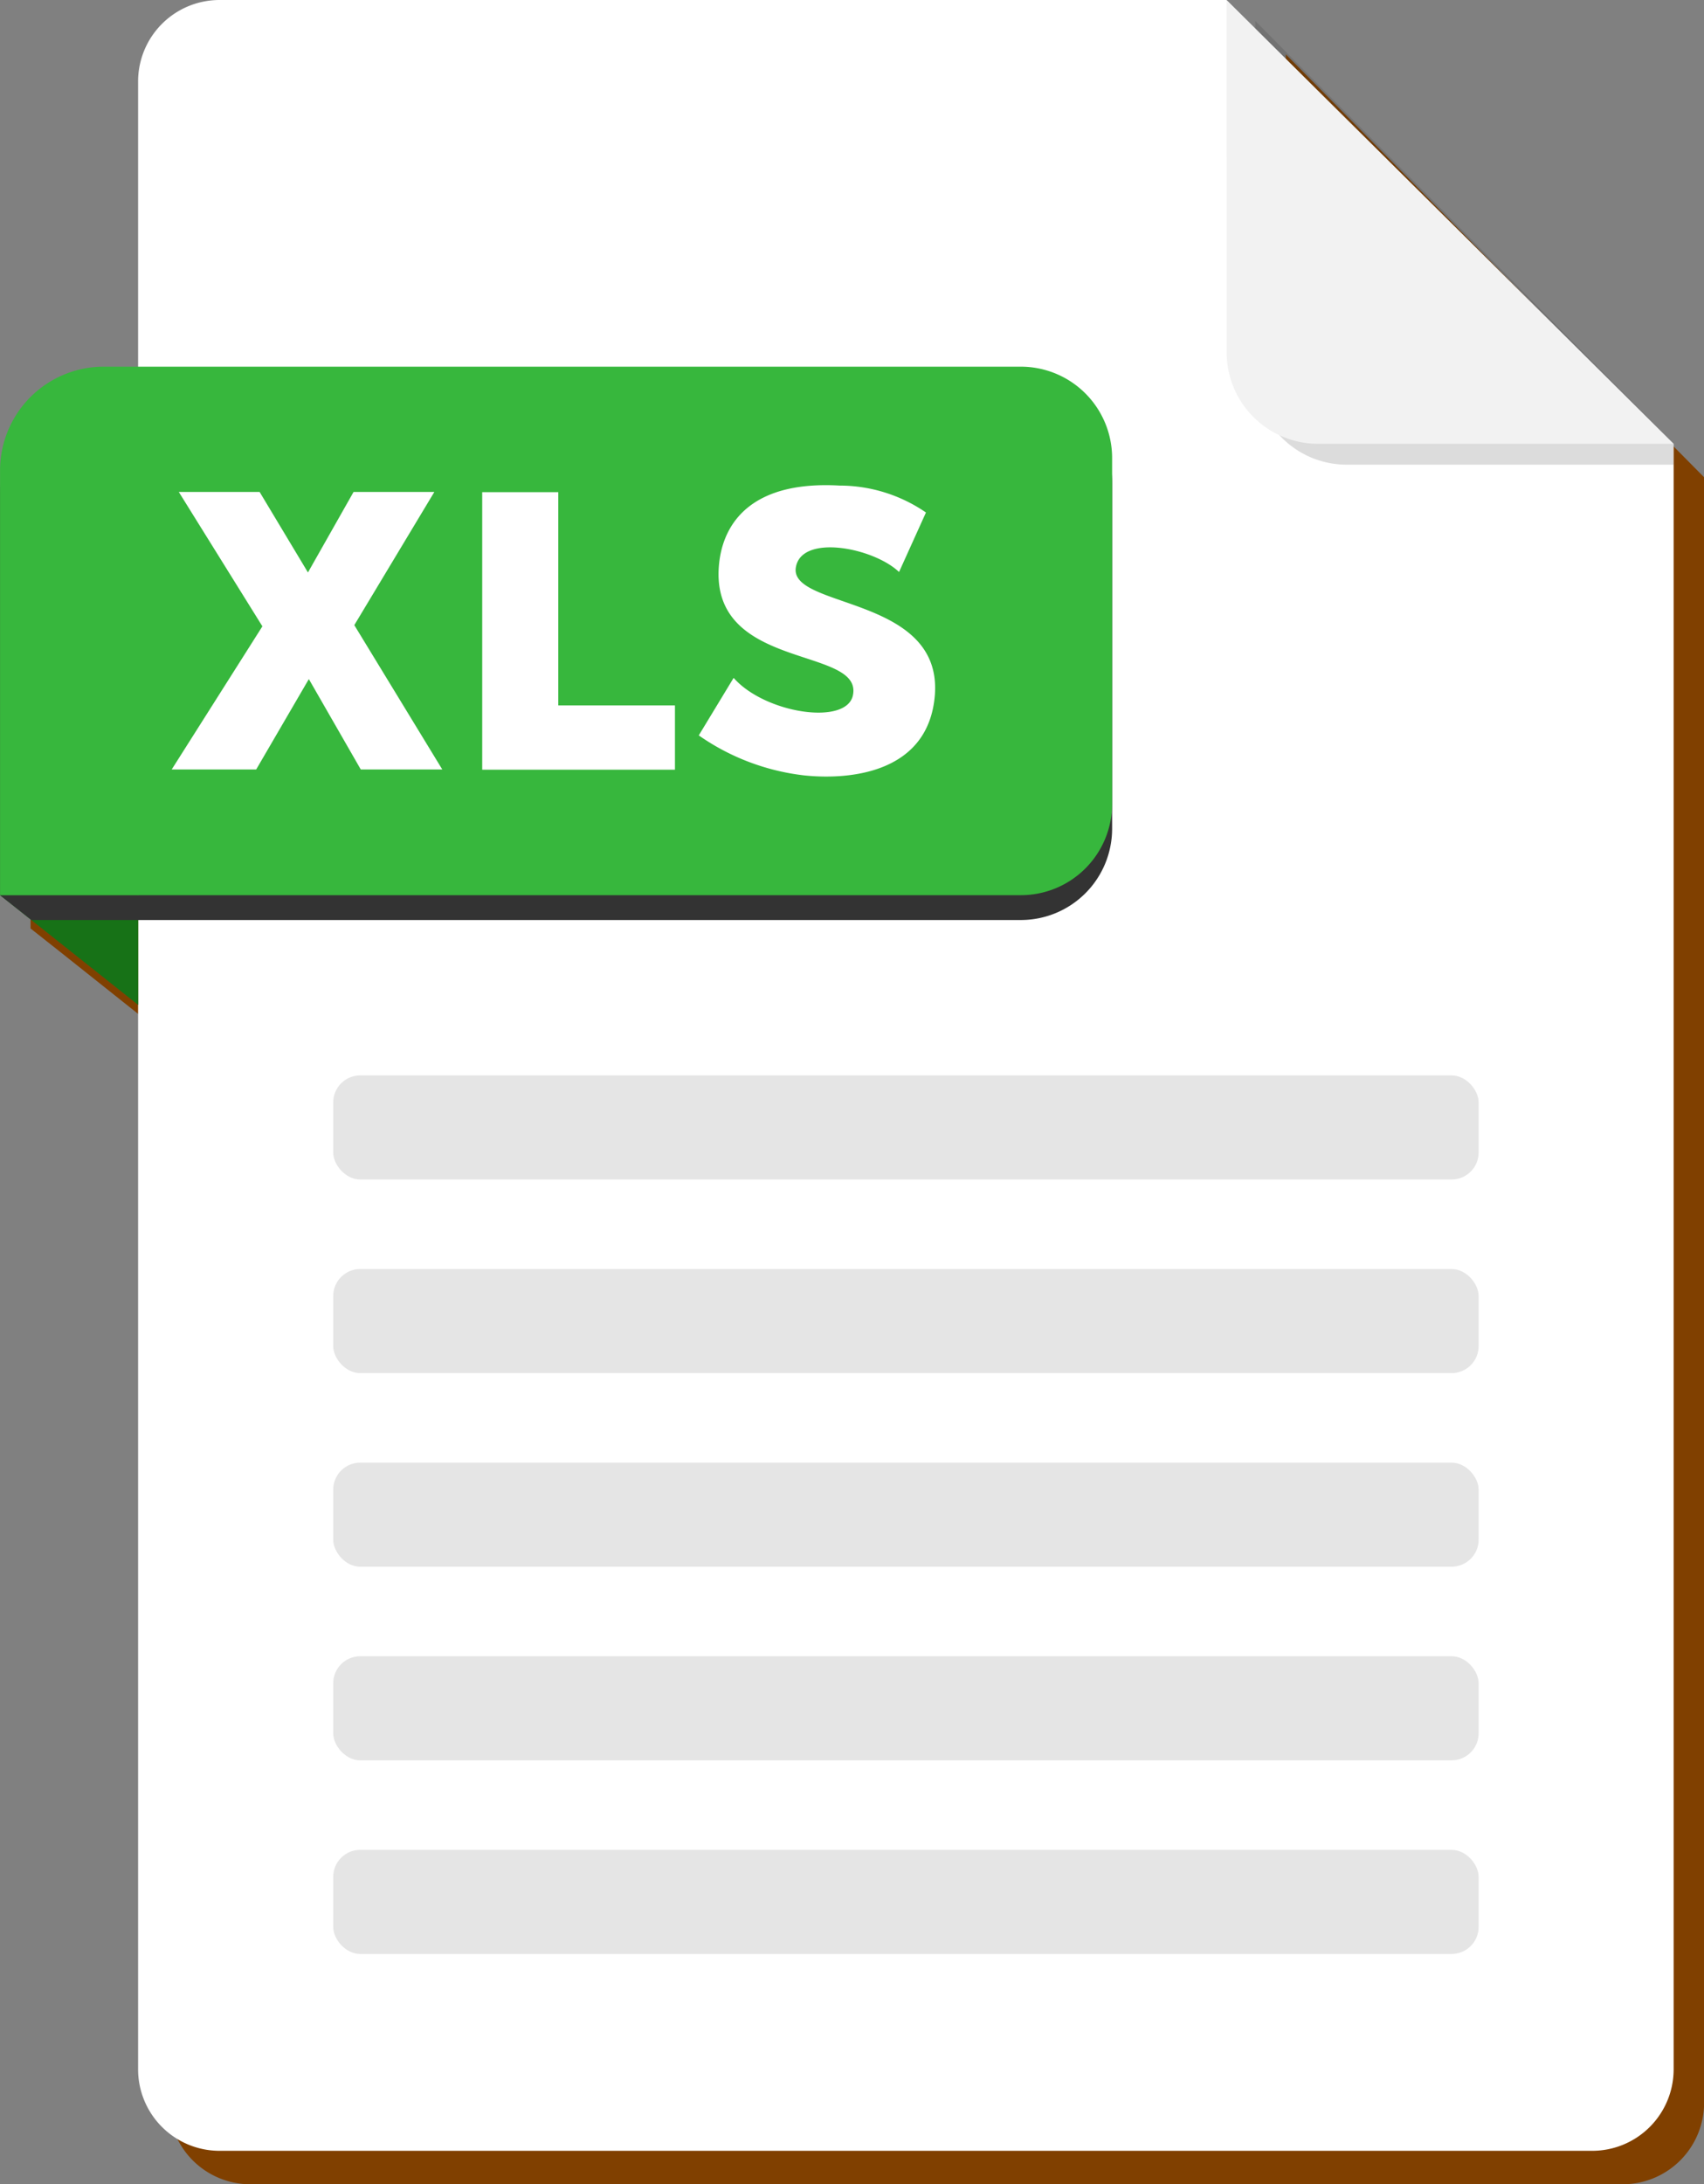 <svg xmlns="http://www.w3.org/2000/svg" width="32.613" height="41.772" viewBox="0 0 32.613 41.772">
  <rect x="0" y="0" width="32.613" height="41.772" fill="#808080" stroke="none"/>
  <g id="Сгруппировать_10169" data-name="Сгруппировать 10169" transform="translate(13810.782 -9199.611)">
    <path id="Контур_2622" data-name="Контур 2622" d="M1840.312,4035.163l-.547-.542h-19.271a1.56,1.56,0,0,0-1.559,1.559v5.453h-.661a1.985,1.985,0,0,0-1.985,1.985v.475h0v7.649l.6.474h0l2.048,1.628V4074.2a1.559,1.559,0,0,0,1.559,1.56h26.264a1.559,1.559,0,0,0,1.559-1.56v-31.088l-8.005-8.088Z" transform="translate(-15626.486 5165.627)" fill="#804000"/>
    <g id="Сгруппировать_5563" data-name="Сгруппировать 5563" transform="translate(-13808.135 9199.611)">
      <path id="Контур_2644" data-name="Контур 2644" d="M1840.1,4033.7h-19.271a1.559,1.559,0,0,0-1.559,1.559v38.018a1.559,1.559,0,0,0,1.559,1.559H1847.1a1.559,1.559,0,0,0,1.559-1.559v-31.089Z" transform="translate(-1819.274 -4033.7)" fill="#fff"/>
    </g>
    <path id="Контур_2645" data-name="Контур 2645" d="M1850.212,4041.017a1.749,1.749,0,0,0,1.749,1.749h6.257v-.4l-8.005-8.087Z" transform="translate(-15636.97 5165.732)" fill="#333" opacity="0.17" style="mix-blend-mode: multiply;isolation: isolate"/>
    <path id="Контур_2646" data-name="Контур 2646" d="M1849.421,4040.438a1.749,1.749,0,0,0,1.75,1.749h6.8l-8.552-8.487Z" transform="translate(-15636.726 5165.912)" fill="#f2f2f2"/>
    <rect id="Прямоугольник_1286" data-name="Прямоугольник 1286" width="21.923" height="1.991" rx="0.518" transform="translate(-13804.405 9220.179)" fill="#e5e5e5"/>
    <rect id="Прямоугольник_1287" data-name="Прямоугольник 1287" width="21.923" height="1.991" rx="0.518" transform="translate(-13804.405 9223.882)" fill="#e5e5e5"/>
    <rect id="Прямоугольник_1288" data-name="Прямоугольник 1288" width="21.923" height="1.991" rx="0.518" transform="translate(-13804.405 9227.585)" fill="#e5e5e5"/>
    <rect id="Прямоугольник_1289" data-name="Прямоугольник 1289" width="21.923" height="1.991" rx="0.518" transform="translate(-13804.405 9231.288)" fill="#e5e5e5"/>
    <rect id="Прямоугольник_1290" data-name="Прямоугольник 1290" width="21.923" height="1.991" rx="0.518" transform="translate(-13804.405 9234.991)" fill="#e5e5e5"/>
    <path id="Контур_2647" data-name="Контур 2647" d="M1815.443,4058.477l2.646,2.1v-2.1Z" transform="translate(-15626.226 5158.254)" fill="#177217"/>
    <g id="Сгруппировать_5567" data-name="Сгруппировать 5567" transform="translate(-13810.781 9207.099)">
      <g id="Сгруппировать_5565" data-name="Сгруппировать 5565" transform="translate(0)">
        <path id="Контур_2648" data-name="Контур 2648" d="M1834.981,4044.536h-17.552a1.985,1.985,0,0,0-1.984,1.985v7.649h2.646v.474h16.89a1.747,1.747,0,0,0,1.747-1.747v-6.614A1.747,1.747,0,0,0,1834.981,4044.536Z" transform="translate(-1815.444 -4044.536)" fill="#333"/>
      </g>
      <g id="Сгруппировать_5566" data-name="Сгруппировать 5566" transform="translate(0 9.634)">
        <path id="Контур_2649" data-name="Контур 2649" d="M1815.443,4058.479l.6.474h2.05v-.474Z" transform="translate(-1815.443 -4058.479)" fill="#333"/>
      </g>
    </g>
    <path id="Контур_2650" data-name="Контур 2650" d="M1834.981,4043.848h-17.552a1.985,1.985,0,0,0-1.984,1.985v8.123h19.537a1.747,1.747,0,0,0,1.747-1.747v-6.615A1.747,1.747,0,0,0,1834.981,4043.848Z" transform="translate(-15626.226 5162.776)" fill="#37b73d"/>
    <path id="Контур_2651" data-name="Контур 2651" d="M1823.819,4052.625l-.994-1.729-1.008,1.729H1820.2l1.736-2.738-1.6-2.57h1.547l.925,1.54.873-1.54h1.546l-1.532,2.547,1.684,2.761Z" transform="translate(-15627.696 5161.703)" fill="#fff"/>
    <path id="Контур_2652" data-name="Контур 2652" d="M1832.489,4051.4v1.229H1828.8v-5.308h1.456v4.079Z" transform="translate(-15630.353 5161.703)" fill="#fff"/>
    <path id="Контур_2653" data-name="Контур 2653" d="M1839.318,4051.134c-.113,1.5-1.622,1.637-2.494,1.547a4.395,4.395,0,0,1-2.025-.766l.667-1.1c.6.682,2.161.917,2.283.333.2-.956-2.813-.448-2.556-2.563.1-.789.675-1.54,2.3-1.448a2.921,2.921,0,0,1,1.654.515l-.515,1.138c-.486-.463-1.843-.728-1.972-.106C1836.483,4049.5,1839.455,4049.223,1839.318,4051.134Z" transform="translate(-15632.207 5161.761)" fill="#fff"/>
  </g>
</svg>
